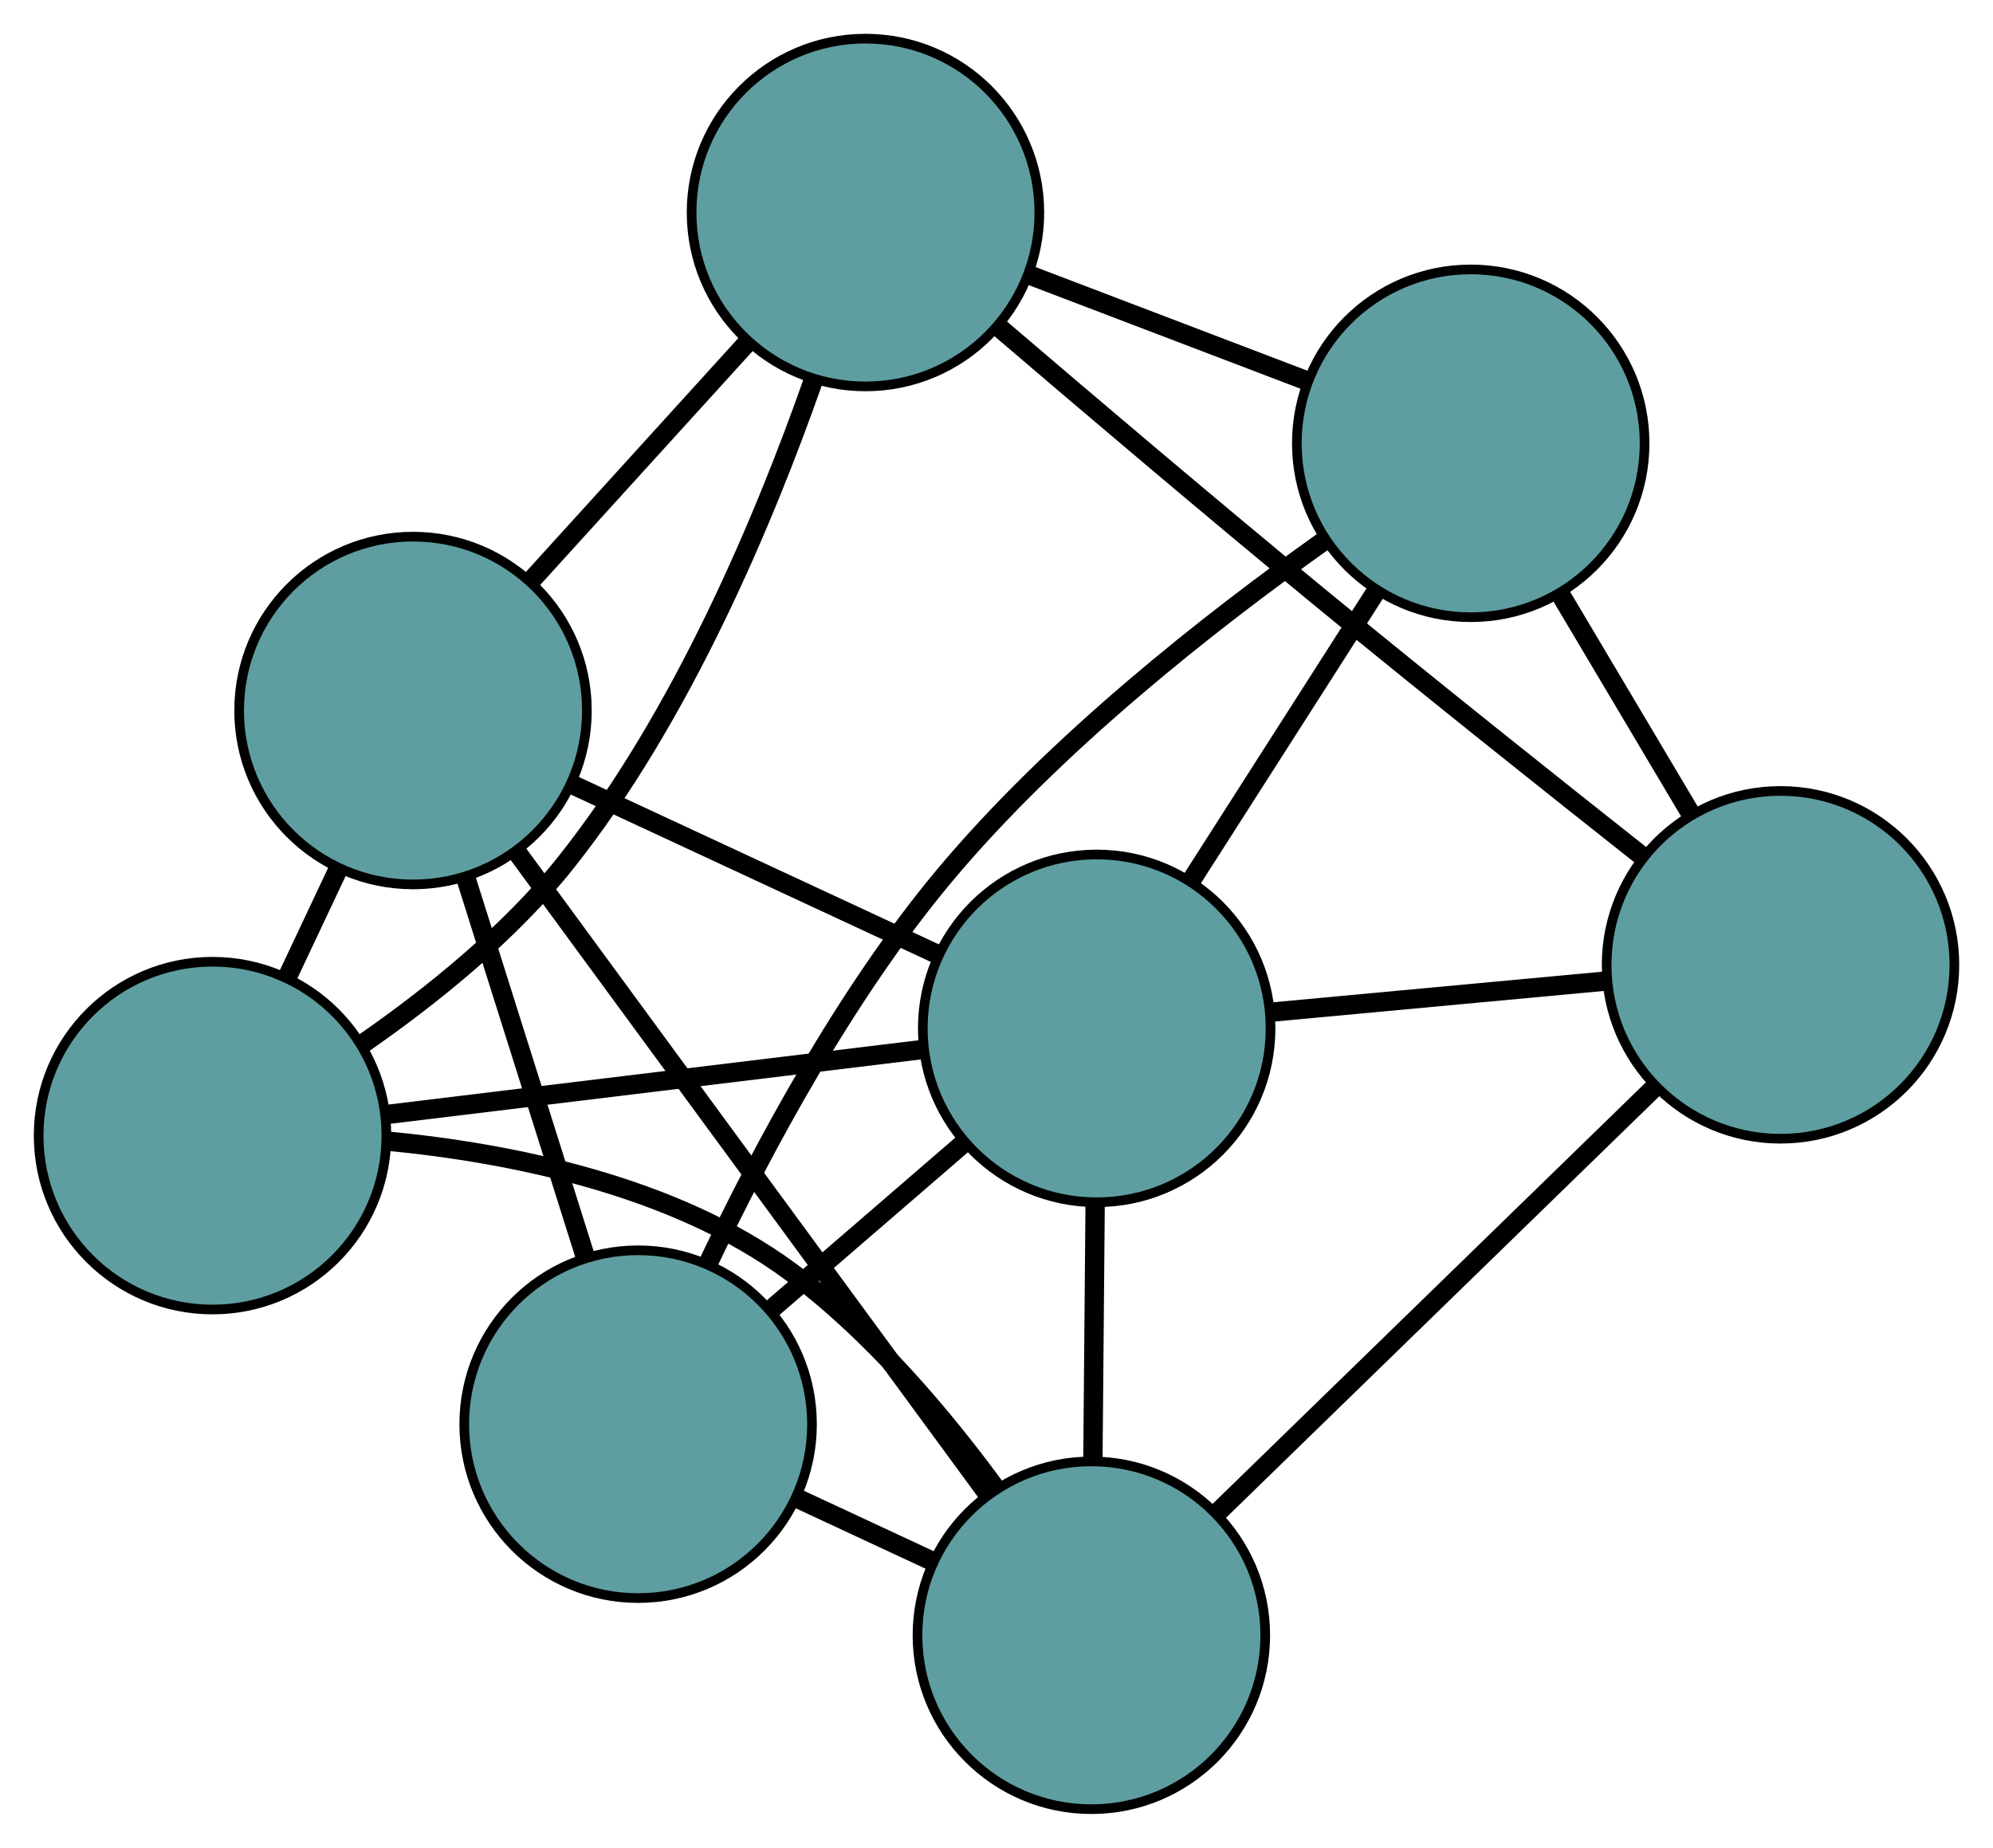 <?xml version="1.0" encoding="UTF-8" standalone="no"?>
<!DOCTYPE svg PUBLIC "-//W3C//DTD SVG 1.1//EN"
 "http://www.w3.org/Graphics/SVG/1.1/DTD/svg11.dtd">
<!-- Generated by graphviz version 2.36.0 (20140111.2315)
 -->
<!-- Title: G Pages: 1 -->
<svg width="100%" height="100%"
 viewBox="0.00 0.00 206.32 191.28" xmlns="http://www.w3.org/2000/svg" xmlns:xlink="http://www.w3.org/1999/xlink">
<g id="graph0" class="graph" transform="scale(1 1) rotate(0) translate(4 187.281)">
<title>G</title>
<!-- 0 -->
<g id="node1" class="node"><title>0</title>
<ellipse fill="cadetblue" stroke="black" cx="62.06" cy="-39.853" rx="18" ry="18"/>
</g>
<!-- 3 -->
<g id="node4" class="node"><title>3</title>
<ellipse fill="cadetblue" stroke="black" cx="38.756" cy="-113.728" rx="18" ry="18"/>
</g>
<!-- 0&#45;&#45;3 -->
<g id="edge1" class="edge"><title>0&#45;&#45;3</title>
<path fill="none" stroke="black" stroke-width="2" d="M56.537,-57.36C52.822,-69.136 47.946,-84.596 44.239,-96.346"/>
</g>
<!-- 4 -->
<g id="node5" class="node"><title>4</title>
<ellipse fill="cadetblue" stroke="black" cx="148.252" cy="-141.39" rx="18" ry="18"/>
</g>
<!-- 0&#45;&#45;4 -->
<g id="edge2" class="edge"><title>0&#45;&#45;4</title>
<path fill="none" stroke="black" stroke-width="2" d="M69.321,-56.53C74.967,-68.421 83.544,-84.399 93.748,-96.609 105.213,-110.329 121.329,-122.965 133.061,-131.291"/>
</g>
<!-- 6 -->
<g id="node7" class="node"><title>6</title>
<ellipse fill="cadetblue" stroke="black" cx="108.981" cy="-18" rx="18" ry="18"/>
</g>
<!-- 0&#45;&#45;6 -->
<g id="edge3" class="edge"><title>0&#45;&#45;6</title>
<path fill="none" stroke="black" stroke-width="2" d="M78.47,-32.21C83.016,-30.093 87.951,-27.794 92.5,-25.676"/>
</g>
<!-- 7 -->
<g id="node8" class="node"><title>7</title>
<ellipse fill="cadetblue" stroke="black" cx="109.531" cy="-80.827" rx="18" ry="18"/>
</g>
<!-- 0&#45;&#45;7 -->
<g id="edge4" class="edge"><title>0&#45;&#45;7</title>
<path fill="none" stroke="black" stroke-width="2" d="M75.79,-51.704C82.034,-57.093 89.407,-63.457 95.667,-68.86"/>
</g>
<!-- 1 -->
<g id="node2" class="node"><title>1</title>
<ellipse fill="cadetblue" stroke="black" cx="18" cy="-69.724" rx="18" ry="18"/>
</g>
<!-- 1&#45;&#45;3 -->
<g id="edge5" class="edge"><title>1&#45;&#45;3</title>
<path fill="none" stroke="black" stroke-width="2" d="M25.729,-86.109C27.435,-89.726 29.243,-93.559 30.952,-97.182"/>
</g>
<!-- 5 -->
<g id="node6" class="node"><title>5</title>
<ellipse fill="cadetblue" stroke="black" cx="85.595" cy="-165.281" rx="18" ry="18"/>
</g>
<!-- 1&#45;&#45;5 -->
<g id="edge6" class="edge"><title>1&#45;&#45;5</title>
<path fill="none" stroke="black" stroke-width="2" d="M33.645,-79.297C40.717,-84.21 48.769,-90.692 54.565,-97.972 66.589,-113.071 75.175,-133.584 80.225,-147.984"/>
</g>
<!-- 1&#45;&#45;6 -->
<g id="edge7" class="edge"><title>1&#45;&#45;6</title>
<path fill="none" stroke="black" stroke-width="2" d="M36.043,-69.163C48.801,-67.944 65.721,-64.582 77.828,-55.65 86.156,-49.505 93.622,-40.666 99.156,-33.096"/>
</g>
<!-- 1&#45;&#45;7 -->
<g id="edge8" class="edge"><title>1&#45;&#45;7</title>
<path fill="none" stroke="black" stroke-width="2" d="M36.084,-71.917C52.13,-73.864 75.45,-76.693 91.485,-78.638"/>
</g>
<!-- 2 -->
<g id="node3" class="node"><title>2</title>
<ellipse fill="cadetblue" stroke="black" cx="180.323" cy="-87.404" rx="18" ry="18"/>
</g>
<!-- 2&#45;&#45;4 -->
<g id="edge9" class="edge"><title>2&#45;&#45;4</title>
<path fill="none" stroke="black" stroke-width="2" d="M171.047,-103.019C166.829,-110.119 161.847,-118.505 157.619,-125.623"/>
</g>
<!-- 2&#45;&#45;5 -->
<g id="edge10" class="edge"><title>2&#45;&#45;5</title>
<path fill="none" stroke="black" stroke-width="2" d="M166.044,-98.617C156.521,-106.138 143.755,-116.304 132.626,-125.452 121.385,-134.692 108.814,-145.356 99.499,-153.322"/>
</g>
<!-- 2&#45;&#45;6 -->
<g id="edge11" class="edge"><title>2&#45;&#45;6</title>
<path fill="none" stroke="black" stroke-width="2" d="M167.238,-74.674C154.366,-62.151 134.827,-43.144 121.983,-30.649"/>
</g>
<!-- 2&#45;&#45;7 -->
<g id="edge12" class="edge"><title>2&#45;&#45;7</title>
<path fill="none" stroke="black" stroke-width="2" d="M162.093,-85.71C151.441,-84.721 138.053,-83.477 127.455,-82.492"/>
</g>
<!-- 3&#45;&#45;5 -->
<g id="edge13" class="edge"><title>3&#45;&#45;5</title>
<path fill="none" stroke="black" stroke-width="2" d="M51.063,-127.273C57.893,-134.791 66.365,-144.116 73.208,-151.648"/>
</g>
<!-- 3&#45;&#45;6 -->
<g id="edge14" class="edge"><title>3&#45;&#45;6</title>
<path fill="none" stroke="black" stroke-width="2" d="M49.422,-99.189C62.621,-81.197 84.97,-50.731 98.215,-32.676"/>
</g>
<!-- 3&#45;&#45;7 -->
<g id="edge15" class="edge"><title>3&#45;&#45;7</title>
<path fill="none" stroke="black" stroke-width="2" d="M55.171,-106.097C66.605,-100.782 81.791,-93.723 93.205,-88.416"/>
</g>
<!-- 4&#45;&#45;5 -->
<g id="edge16" class="edge"><title>4&#45;&#45;5</title>
<path fill="none" stroke="black" stroke-width="2" d="M131.131,-147.918C122.29,-151.289 111.534,-155.391 102.695,-158.761"/>
</g>
<!-- 4&#45;&#45;7 -->
<g id="edge17" class="edge"><title>4&#45;&#45;7</title>
<path fill="none" stroke="black" stroke-width="2" d="M138.481,-126.107C132.656,-116.997 125.282,-105.462 119.433,-96.315"/>
</g>
<!-- 6&#45;&#45;7 -->
<g id="edge18" class="edge"><title>6&#45;&#45;7</title>
<path fill="none" stroke="black" stroke-width="2" d="M109.14,-36.172C109.212,-44.435 109.298,-54.194 109.37,-62.478"/>
</g>
</g>
</svg>

